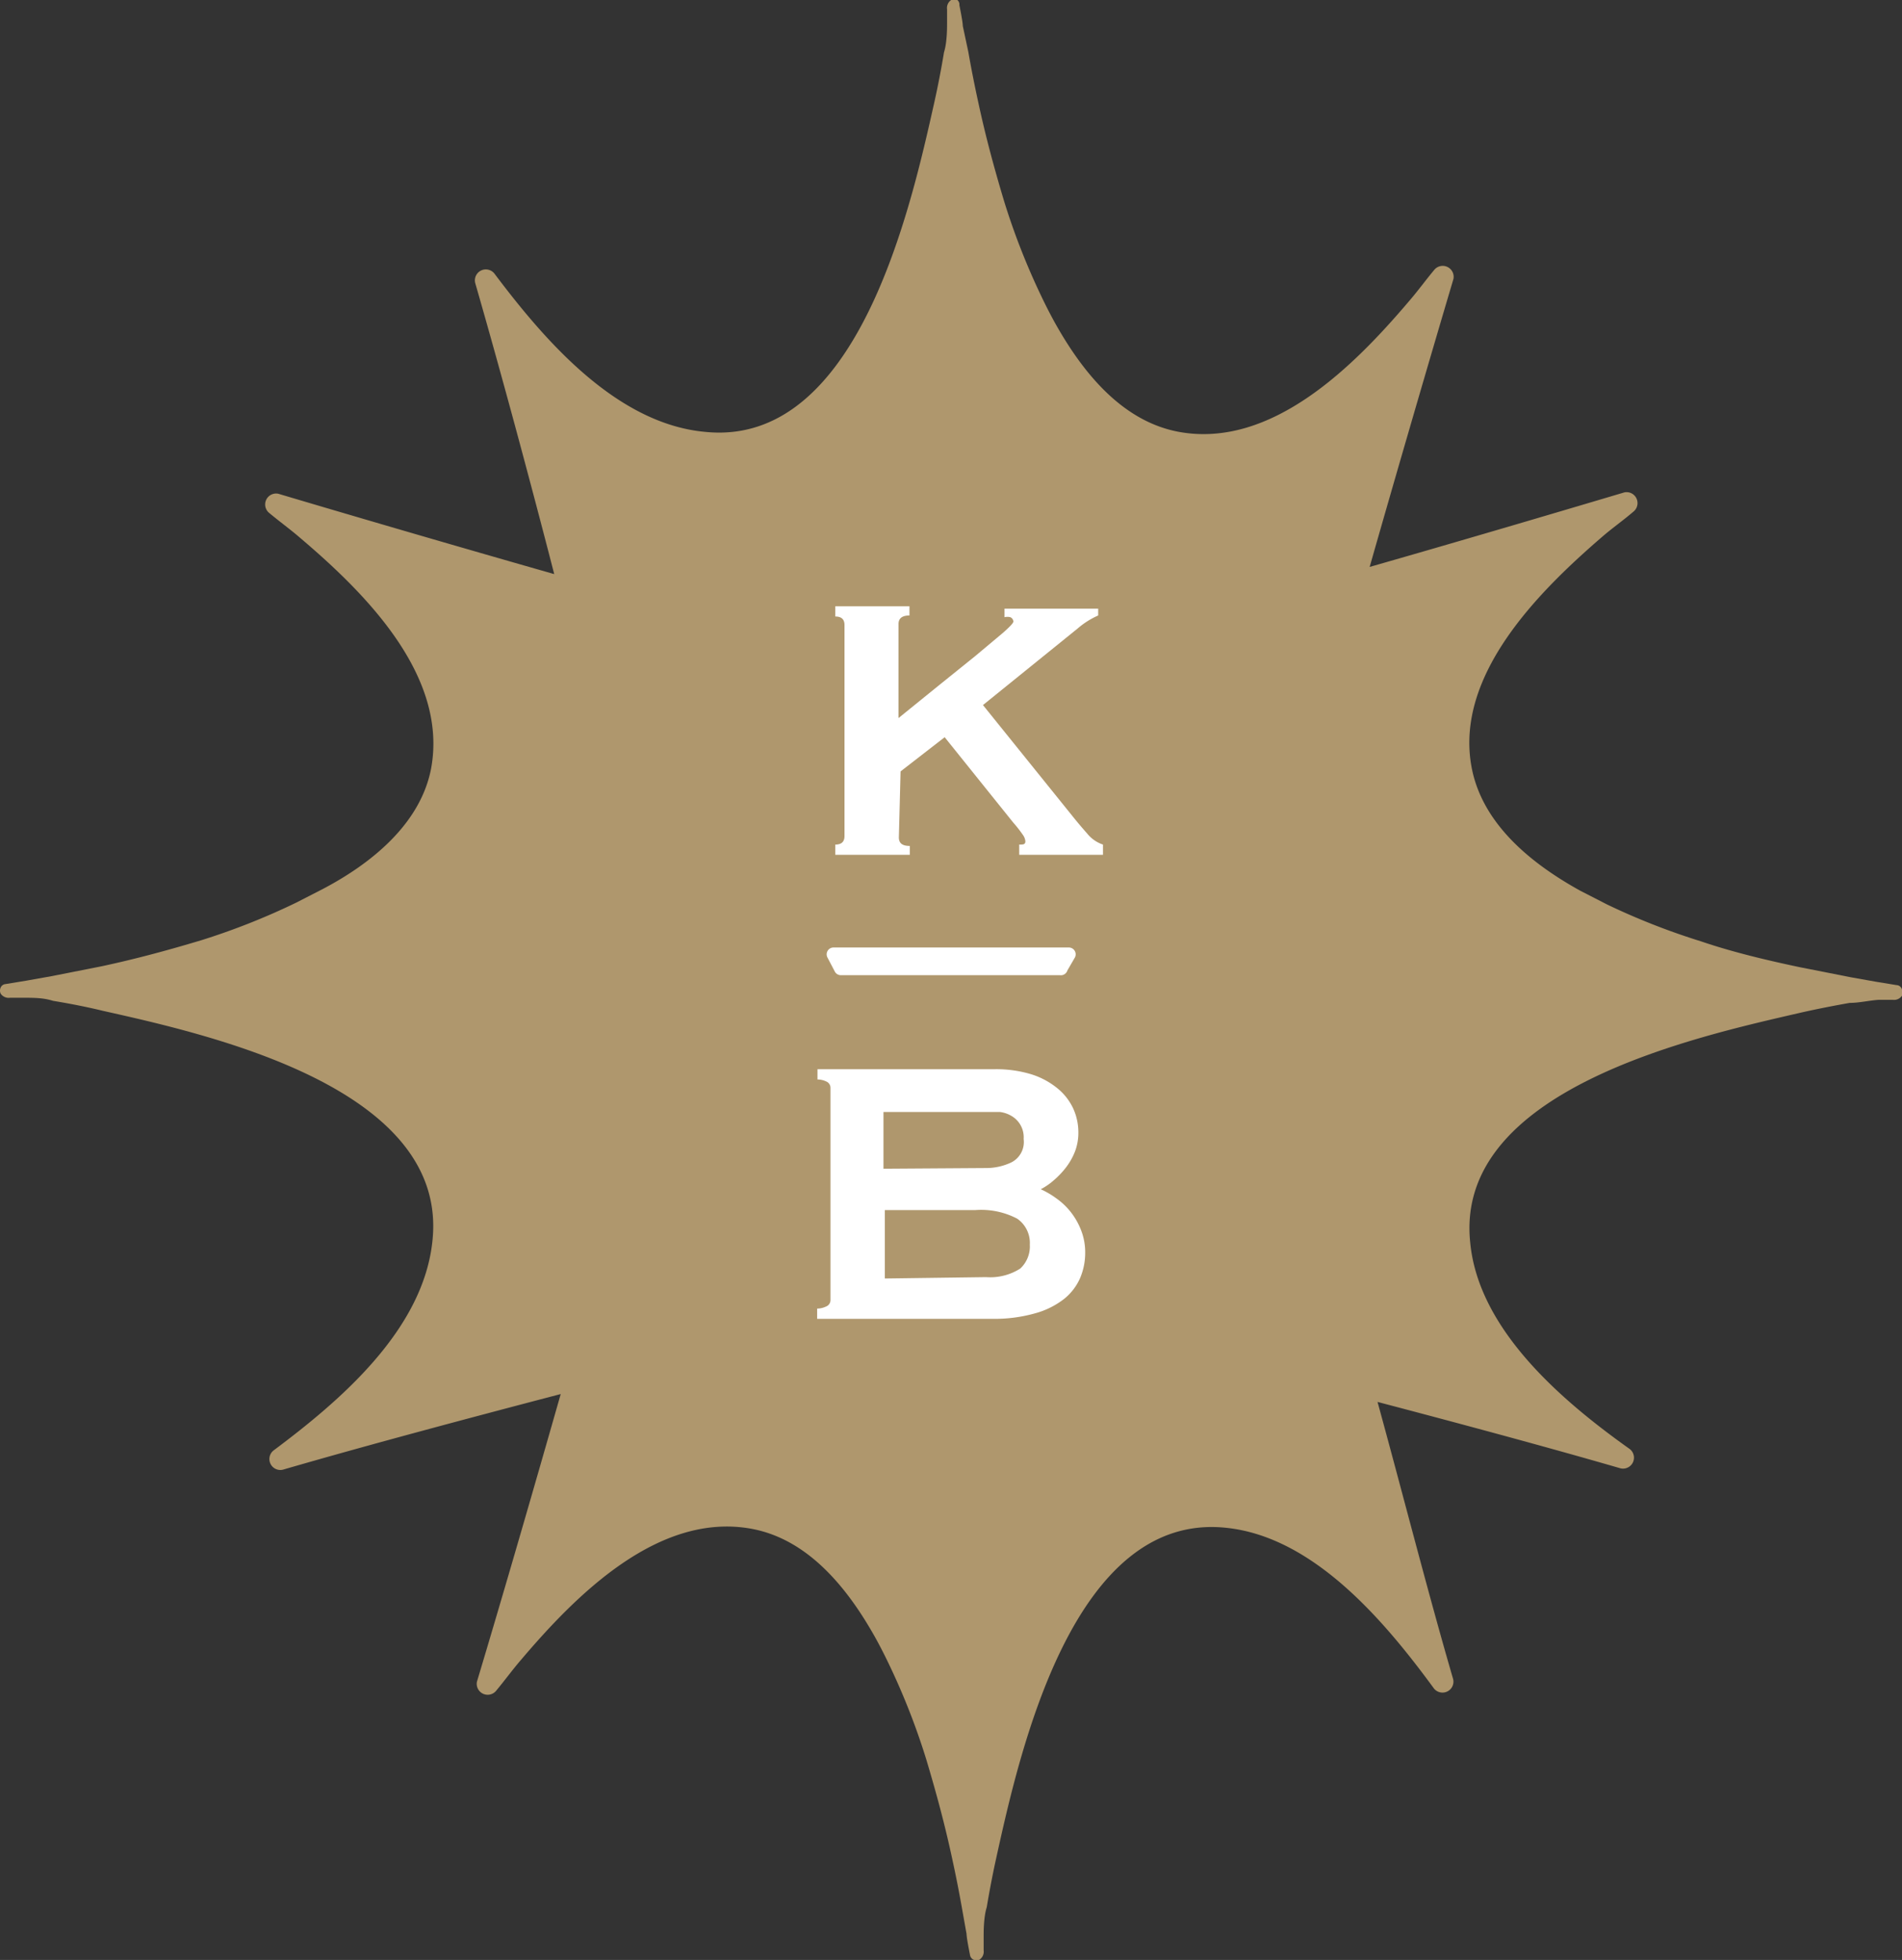 <svg xmlns="http://www.w3.org/2000/svg" viewBox="0 0 55.63 57.32"><rect x="0" y="0" width="55.63" height="57.32" fill="#333333" stroke="none"/><defs><style>.cls-1{fill:#af976d;}.cls-2{fill:#fff;}</style></defs><title>exploding-kb</title><g id="Layer_2" data-name="Layer 2"><g id="PAGE_Shop" data-name="PAGE Shop"><path class="cls-1" d="M55.47,28.81l-.61-.1-.73-.13-1.47-.29c-1-.21-2-.45-2.91-.76A20.24,20.24,0,0,1,47,26.45l-.78-.4c-1.41-.78-2.87-1.94-3.18-3.62-.5-2.7,2-5.16,3.82-6.73.3-.26.63-.49.93-.75a.32.32,0,0,0-.28-.55c-2.32.69-5,1.48-7.45,2.18.75-2.63,1.67-5.79,2.45-8.42a.32.32,0,0,0-.55-.28c-.26.31-.49.63-.75.93-1.58,1.86-4,4.32-6.73,3.82-1.68-.31-2.83-1.77-3.62-3.18q-.21-.38-.4-.78a20.37,20.37,0,0,1-1.09-2.78c-.3-1-.55-1.93-.76-2.91q-.16-.73-.29-1.47L28.16.76c0-.12-.09-.56-.1-.61A.17.17,0,0,0,28,0a.2.2,0,0,0-.18,0,.28.28,0,0,0-.12.27c0,.14,0,.27,0,.41s0,.57-.09.85c-.08.49-.18,1-.28,1.45-.69,3.08-2.24,10.11-6.71,9.65C18,12.39,15.89,9.9,14.46,8a.32.32,0,0,0-.56.28c.77,2.67,1.63,5.87,2.31,8.51-2.56-.73-5.55-1.6-8.07-2.35a.32.32,0,0,0-.28.55c.31.26.63.49.93.75,1.86,1.58,4.32,4,3.82,6.73C12.3,24.1,10.85,25.26,9.44,26l-.78.4a20.24,20.24,0,0,1-2.78,1.1c-1,.3-1.93.55-2.91.76l-1.47.29-.73.13-.61.1a.17.17,0,0,0-.14.1.21.21,0,0,0,0,.18.28.28,0,0,0,.27.12l.41,0c.28,0,.57,0,.85.09.49.08,1,.18,1.45.29,3.08.69,10.11,2.24,9.65,6.71C12.39,38.91,9.9,41,8,42.42a.32.32,0,0,0,.28.56c2.55-.74,5.56-1.54,8.12-2.21-.75,2.63-1.66,5.78-2.45,8.41a.32.32,0,0,0,.55.28c.26-.31.49-.63.75-.93,1.58-1.86,4-4.32,6.73-3.82,1.68.31,2.83,1.77,3.62,3.18q.21.38.4.78a20.3,20.3,0,0,1,1.09,2.78c.3,1,.55,1.93.76,2.91q.16.73.29,1.47l.13.73c0,.11.09.56.1.61a.18.18,0,0,0,.1.14.2.2,0,0,0,.18,0,.28.28,0,0,0,.12-.27c0-.14,0-.27,0-.41s0-.57.09-.85c.08-.48.18-1,.28-1.45.68-3.08,2.24-10.11,6.71-9.65,2.58.26,4.66,2.75,6.09,4.7a.32.32,0,0,0,.56-.28C41.76,46.56,41,43.58,40.29,41c2.32.61,4.89,1.3,7.1,1.94a.32.32,0,0,0,.28-.56C45.73,41,43.24,38.91,43,36.33c-.46-4.46,6.57-6,9.65-6.71.48-.11,1-.21,1.45-.29.28,0,.56-.07.85-.09l.41,0a.28.28,0,0,0,.27-.12.2.2,0,0,0,0-.18A.17.17,0,0,0,55.47,28.81Z"/><path class="cls-2" d="M24.29,31.82a.2.2,0,0,0-.12-.19.6.6,0,0,0-.26-.06v-.3h5.17a3.52,3.52,0,0,1,1.09.15,2.28,2.28,0,0,1,.76.41,1.66,1.66,0,0,1,.46.59,1.68,1.68,0,0,1,.15.7,1.53,1.53,0,0,1-.1.56,1.91,1.91,0,0,1-.26.46,2.45,2.45,0,0,1-.35.37,1.88,1.88,0,0,1-.39.27v0a2.54,2.54,0,0,1,.46.27,2,2,0,0,1,.42.4,2.05,2.05,0,0,1,.3.53,1.77,1.77,0,0,1,.12.65,1.88,1.88,0,0,1-.15.75,1.61,1.61,0,0,1-.47.61,2.41,2.41,0,0,1-.85.42,4.36,4.36,0,0,1-1.25.16H23.9v-.3a.6.6,0,0,0,.26-.06.2.2,0,0,0,.13-.19Zm4.55,2.34a1.71,1.71,0,0,0,.75-.17.67.67,0,0,0,.35-.68.72.72,0,0,0-.35-.67.87.87,0,0,0-.35-.12l-.4,0h-3v1.66Zm0,3.19a1.63,1.63,0,0,0,1-.25.88.88,0,0,0,.28-.7.86.86,0,0,0-.37-.76,2.27,2.27,0,0,0-1.23-.25H25.88v2Z"/><path class="cls-2" d="M26.29,24.49c0,.17.1.25.32.25V25H24.43v-.3c.18,0,.27-.08.27-.25V18.28c0-.17-.09-.25-.27-.25v-.3H26.6V18c-.21,0-.32.08-.32.25V21l1.16-.94,1.08-.87.8-.67q.31-.27.32-.34a.15.15,0,0,0-.09-.13.37.37,0,0,0-.17,0v-.25h2.74V18a2.38,2.38,0,0,0-.6.38l-2.77,2.24,2.62,3.25q.2.25.43.51a1,1,0,0,0,.46.32V25H29.81v-.3c.12,0,.18,0,.18-.1a.38.38,0,0,0-.07-.18,3.88,3.88,0,0,0-.29-.37l-2-2.49-1.29,1Z"/><path class="cls-2" d="M31,28.52H24.59a.2.2,0,0,1-.17-.1L24.2,28a.2.2,0,0,1,.17-.29h6.9a.2.2,0,0,1,.17.29l-.22.38A.2.2,0,0,1,31,28.52Z"/></g></g></svg>